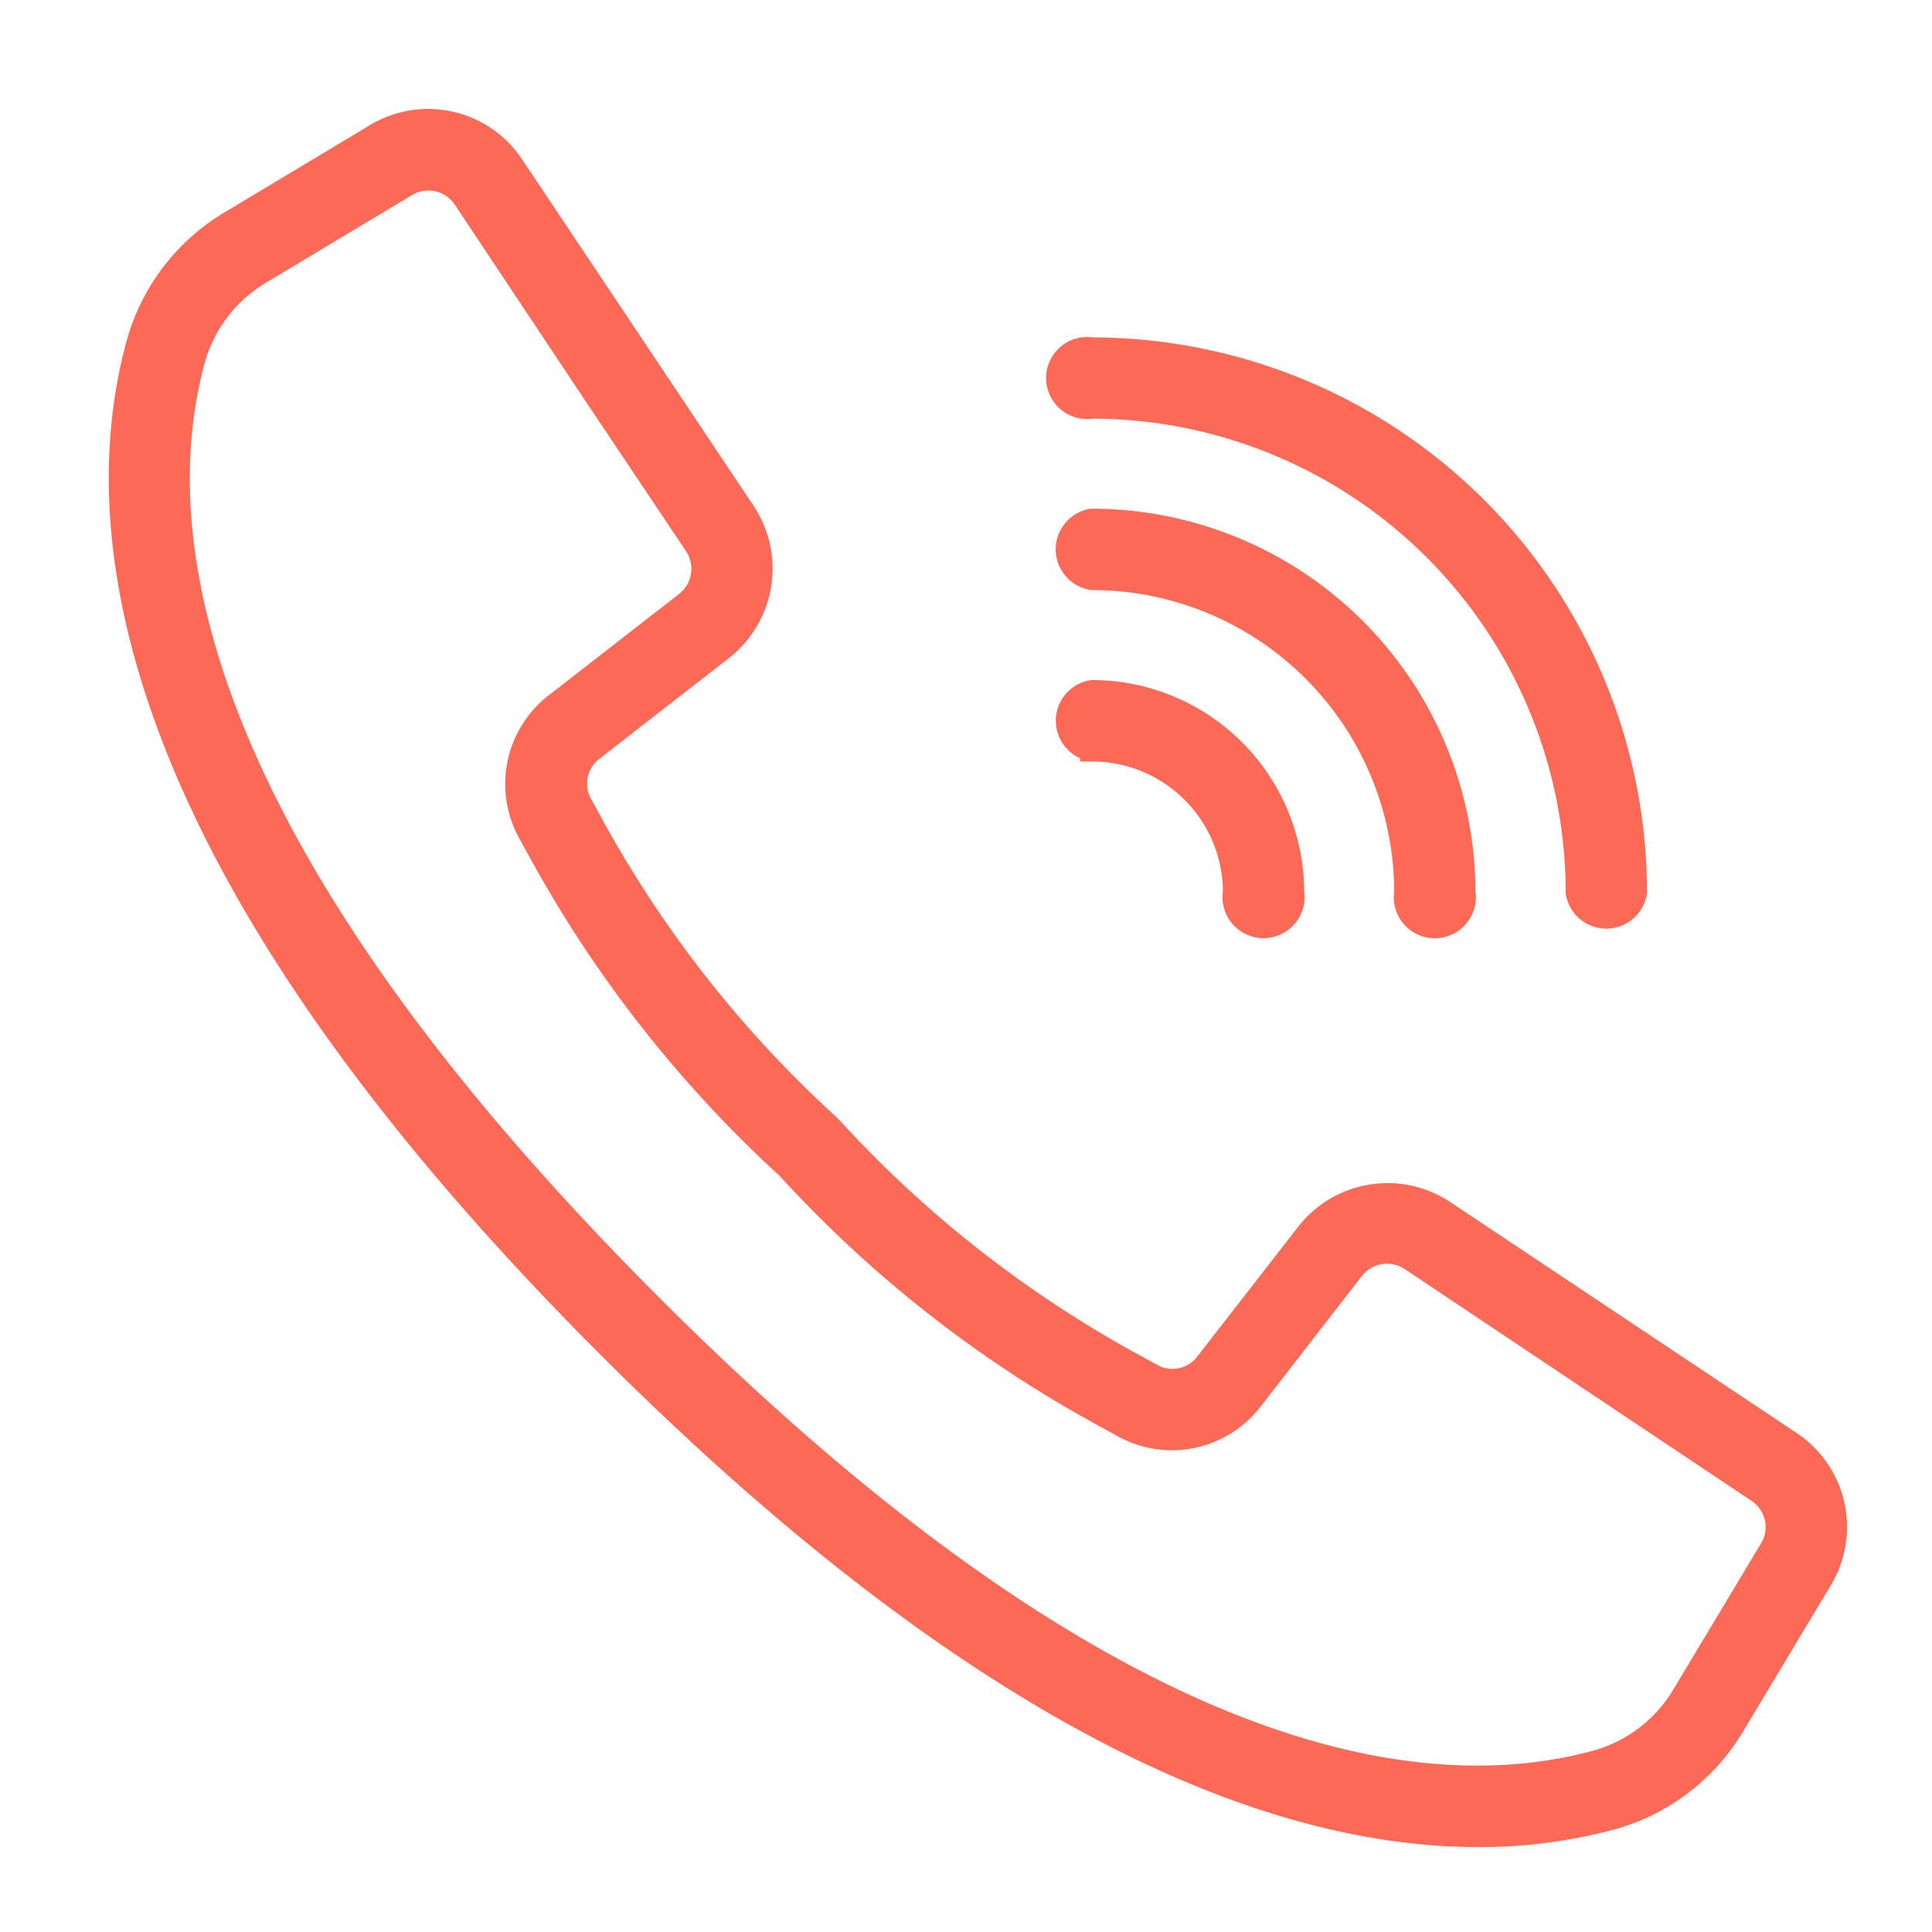 <svg id="mobilenumber" xmlns="http://www.w3.org/2000/svg" width="20" height="20" viewBox="0 0 20 20">
  <rect id="Rectangle_2688" data-name="Rectangle 2688" width="20" height="20" fill="none"/>
  <g id="call" transform="translate(1.25 1.25)">
    <g id="Group_5258" data-name="Group 5258">
      <g id="Group_5257" data-name="Group 5257">
        <path id="Path_5947" data-name="Path 5947" d="M18.282,14.708l-3.592-2.395a1.048,1.048,0,0,0-1.4.228l-1.046,1.345a.447.447,0,0,1-.574.121l-.2-.11a12.047,12.047,0,0,1-3.134-2.462A12.029,12.029,0,0,1,5.87,8.3L5.76,8.1a.448.448,0,0,1,.118-.575L7.223,6.479a1.05,1.05,0,0,0,.228-1.4l-2.4-3.592A1.043,1.043,0,0,0,3.65,1.167l-1.5.9a2.119,2.119,0,0,0-.966,1.254C.641,5.294,1.048,8.7,6.058,13.707c3.986,3.985,6.953,5.057,8.992,5.057a5.24,5.24,0,0,0,1.39-.181,2.117,2.117,0,0,0,1.254-.966l.9-1.5A1.043,1.043,0,0,0,18.282,14.708Zm-.194,1.1-.9,1.5a1.529,1.529,0,0,1-.9.7c-1.819.5-5,.086-9.808-4.725S1.252,5.3,1.752,3.48a1.531,1.531,0,0,1,.7-.9l1.5-.9a.453.453,0,0,1,.61.137l1.3,1.954L6.957,5.406a.455.455,0,0,1-.1.609L5.512,7.061A1.035,1.035,0,0,0,5.237,8.39l.107.194a12.679,12.679,0,0,0,2.567,3.27,12.566,12.566,0,0,0,3.271,2.563l.194.107a1.035,1.035,0,0,0,1.328-.275L13.75,12.9a.455.455,0,0,1,.609-.1l3.591,2.4a.452.452,0,0,1,.138.61Z" transform="translate(-1 -1.018)" fill="#fc6a57" stroke="#fc6a57" stroke-width="0.25"/>
        <path id="Path_5948" data-name="Path 5948" d="M282.924,69.916a5.033,5.033,0,0,1,5.027,5.028.3.3,0,0,0,.592,0,5.625,5.625,0,0,0-5.619-5.619.3.3,0,1,0,0,.591Z" transform="translate(-272.868 -66.957)" fill="#fc6a57" stroke="#fc6a57" stroke-width="0.25"/>
        <path id="Path_5949" data-name="Path 5949" d="M282.924,121.114a3.257,3.257,0,0,1,3.253,3.253.3.3,0,1,0,.591,0,3.85,3.85,0,0,0-3.844-3.845.3.3,0,0,0,0,.592Z" transform="translate(-272.869 -116.381)" fill="#fc6a57" stroke="#fc6a57" stroke-width="0.25"/>
        <path id="Path_5950" data-name="Path 5950" d="M282.924,172.312a1.48,1.48,0,0,1,1.479,1.477.3.3,0,1,0,.591,0,2.072,2.072,0,0,0-2.07-2.07.3.3,0,0,0,0,.592Z" transform="translate(-272.868 -165.804)" fill="#fc6a57" stroke="#fc6a57" stroke-width="0.25"/>
      </g>
    </g>
  </g>
</svg>
